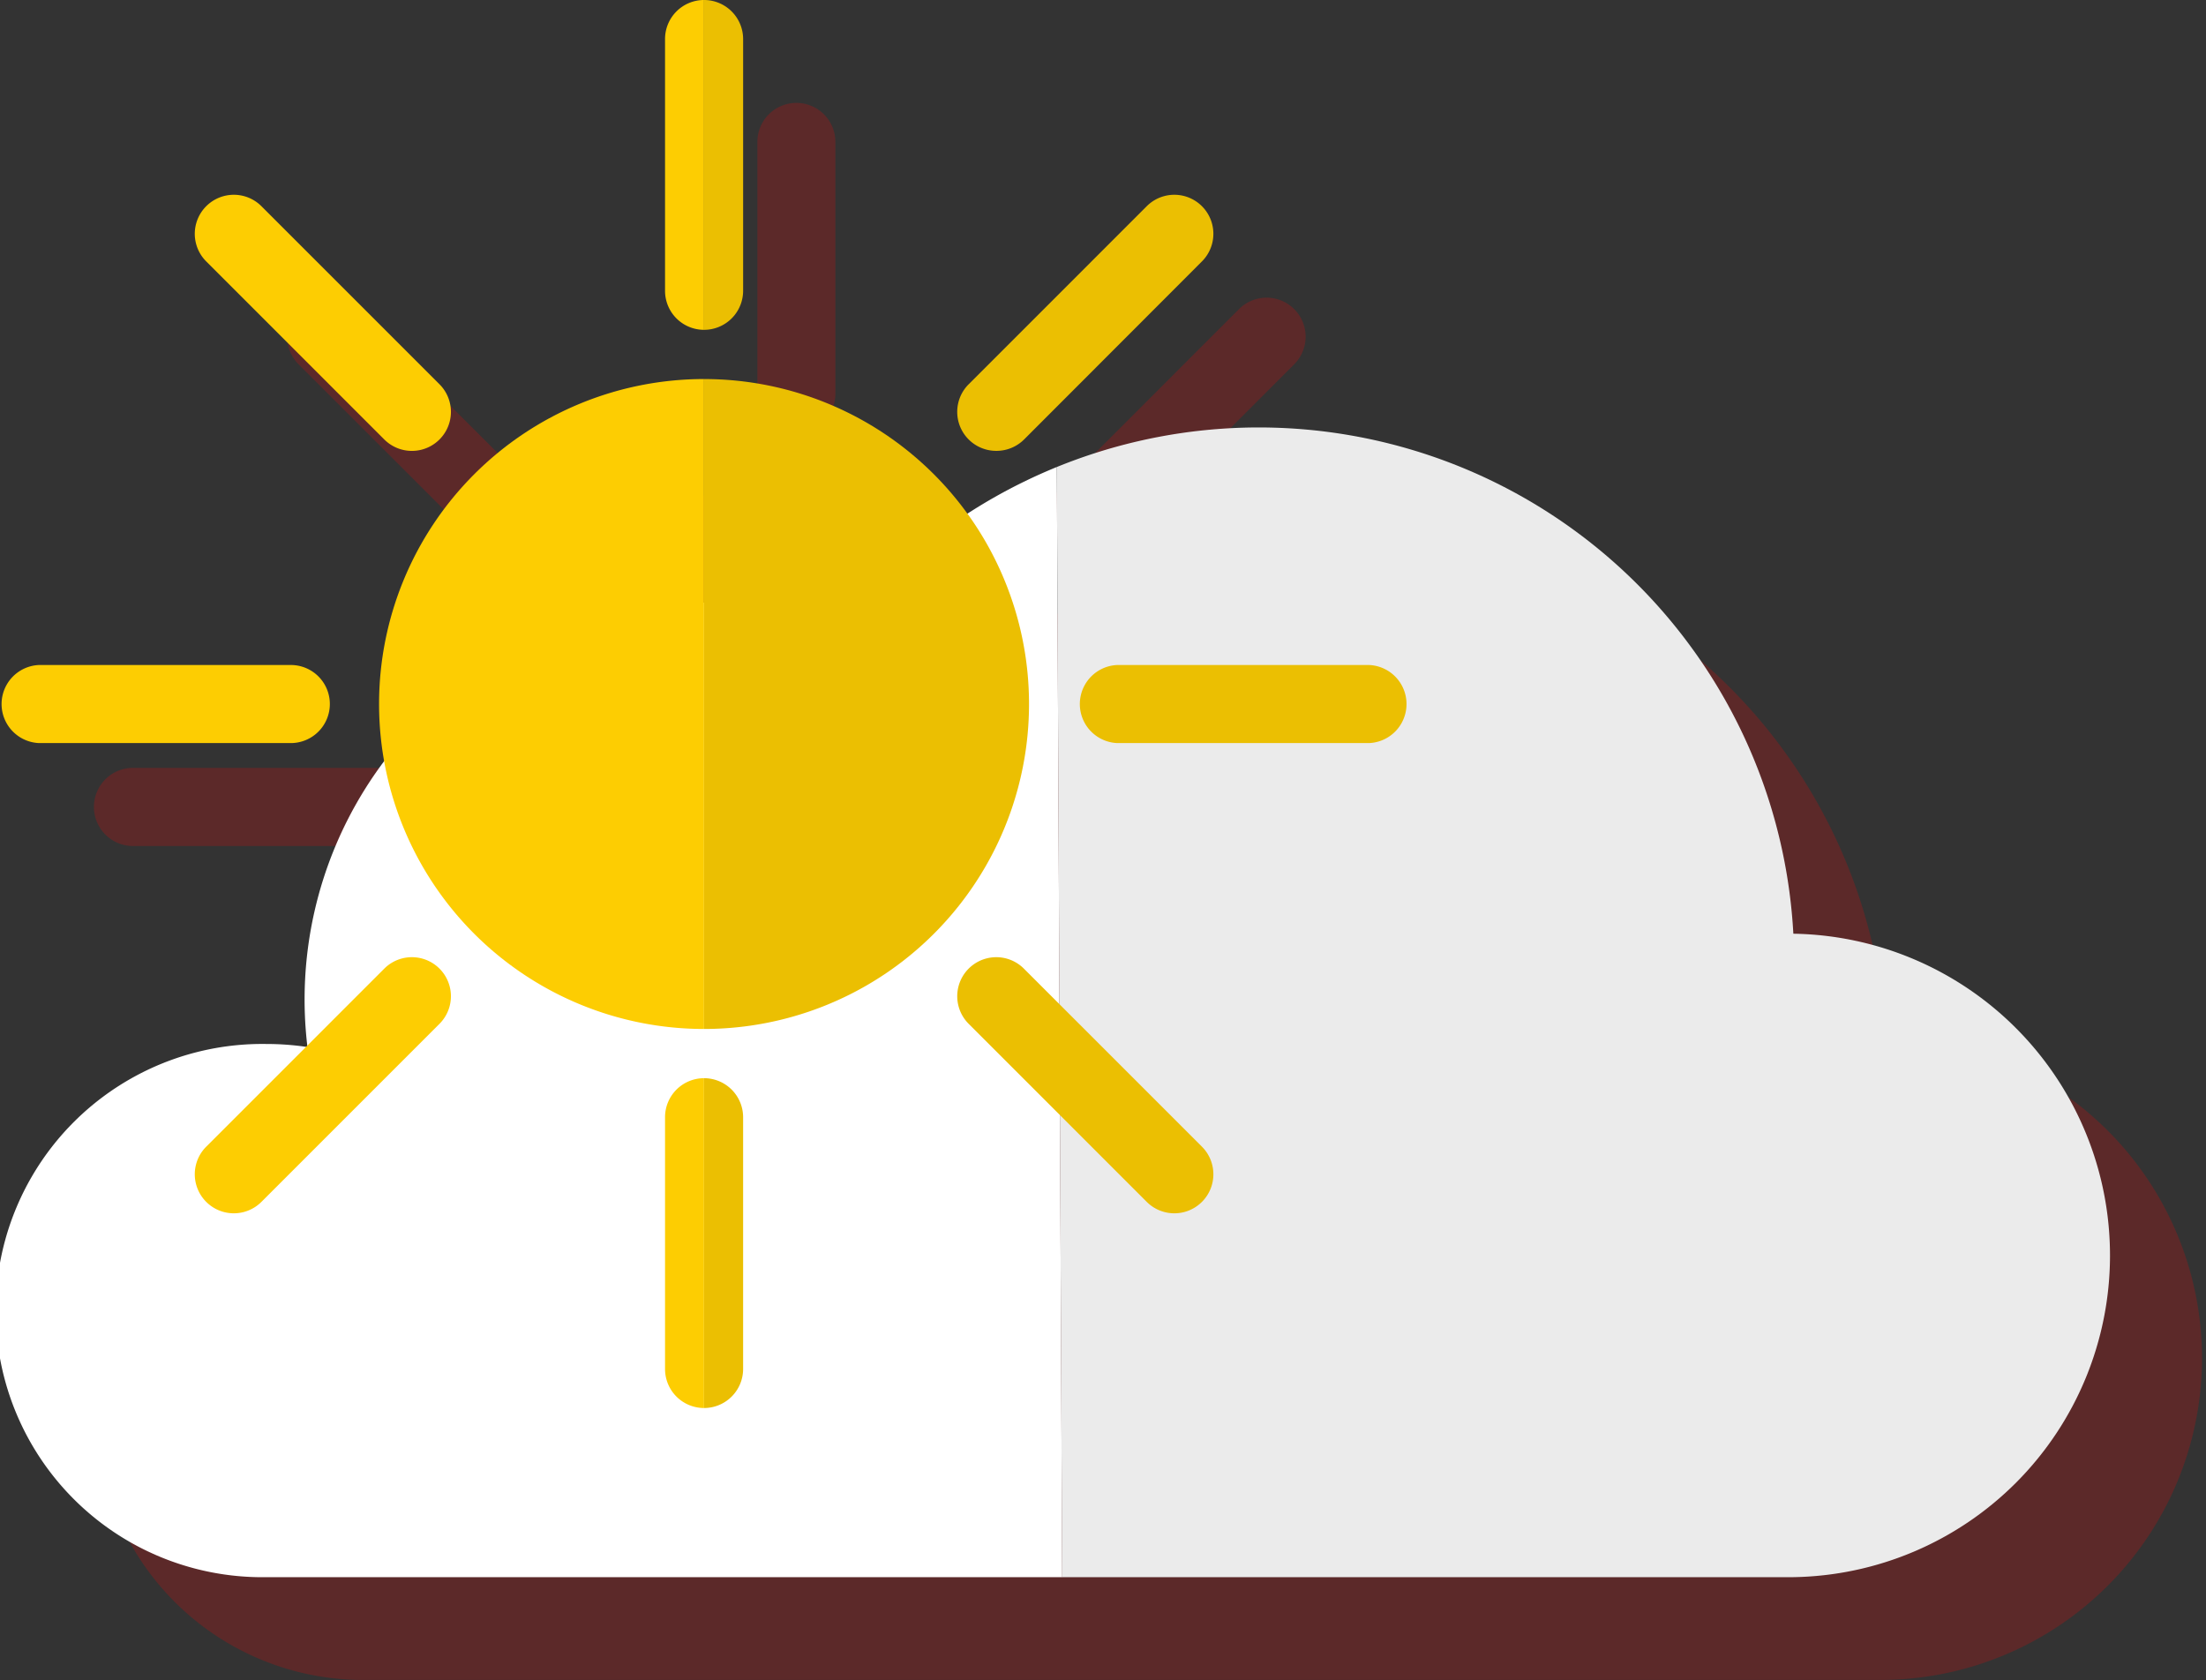<svg id="vector" xmlns="http://www.w3.org/2000/svg" width="317.28" height="241.65" viewBox="0 0 317.28 241.65"><rect x="0" y="0" width="317.28" height="241.65" fill="#333333" stroke="none"/><path fill="#FF000000" d="M271.2,149.1A77,77 0,0 0,152.42 88.69a46.67,46.67 0,0 0,-37.88 -19.37h0a46.74,46.74 0,0 0,-46 55,56.91 56.91,0 0,0 -11.46,34.33 58.38,58.38 0,0 0,0.39 6.52l-0.19,0.19a39,39 0,0 0,-5.66 -0.42,38.35 38.35,0 0,0 0,76.69H271a46.28,46.28 0,0 0,0.2 -92.55Z" stroke-opacity="0.2" fill-opacity="0.2" id="path_0"/><path fill="#FF000000" d="M114.54,62.24a5.61,5.61 0,0 0,5.61 -5.61V20.41a5.61,5.61 0,1 0,-11.22 0V56.63A5.61,5.61 0,0 0,114.54 62.24Z" stroke-opacity="0.2" fill-opacity="0.2" id="path_1"/><path fill="#FF000000" d="M68.55,78a5.61,5.61 0,0 0,7.93 -7.94L50.87,44.46a5.61,5.61 0,0 0,-7.93 7.94Z" stroke-opacity="0.2" fill-opacity="0.2" id="path_2"/><path fill="#FF000000" d="M18.89,121.68H55.11a5.62,5.62 0,0 0,0 -11.23H18.89a5.62,5.62 0,0 0,0 11.23Z" stroke-opacity="0.2" fill-opacity="0.2" id="path_3"/><path fill="#FF000000" d="M156.56,79.65a5.6,5.6 0,0 0,4 -1.64L186.14,52.4a5.61,5.61 0,0 0,-7.94 -7.94L152.6,70.07a5.61,5.61 0,0 0,4 9.58Z" stroke-opacity="0.2" fill-opacity="0.2" id="path_4"/><path fill="#fff" d="M120.94,90.32A57.08,57.08 0,0 0,44.22 150.6a39.28,39.28 0,0 0,-5.87 -0.44,38.35 38.35,0 1,0 0,76.69H152.77L152,67.17A77.25,77.25 0,0 0,120.94 90.32Z" id="path_5"/><path fill="#ebebeb" d="M257.93,134.3A77,77 0,0 0,152 67.17l0.76,159.68h105a46.28,46.28 0,0 0,0.21 -92.55Z" id="path_6"/><path fill="#fdcd02" d="M54.52,101.26A46.74,46.74 0,0 0,101.26 148V54.52A46.74,46.74 0,0 0,54.52 101.26Z" id="path_7"/><path fill="#fdcd02" d="M95.65,5.61V41.83a5.61,5.61 0,0 0,5.61 5.61V0A5.61,5.61 0,0 0,95.65 5.61Z" id="path_8"/><path fill="#fdcd02" d="M95.65,160.69v36.22a5.61,5.61 0,0 0,5.61 5.61V155.08A5.61,5.61 0,0 0,95.65 160.69Z" id="path_9"/><path fill="#fdcd02" d="M55.27,63.21a5.61,5.61 0,0 0,7.94 -7.94L37.6,29.66a5.61,5.61 0,0 0,-7.94 7.94Z" id="path_10"/><path fill="#fdcd02" d="M47.44,101.26a5.61,5.61 0,0 0,-5.61 -5.61H5.61a5.62,5.62 0,0 0,0 11.23H41.83A5.62,5.62 0,0 0,47.44 101.26Z" id="path_11"/><path fill="#fdcd02" d="M55.27,139.32 L29.66,164.93a5.61,5.61 0,0 0,7.94 7.94l25.61,-25.61a5.61,5.61 0,0 0,-7.94 -7.94Z" id="path_12"/><path fill="#ebbf02" d="M148,101.26a46.74,46.74 0,0 0,-46.74 -46.74h0V148h0A46.73,46.73 0,0 0,148 101.26Z" id="path_13"/><path fill="#ebbf02" d="M106.88,41.83V5.61A5.62,5.62 0,0 0,101.26 0V47.44A5.62,5.62 0,0 0,106.88 41.83Z" id="path_14"/><path fill="#ebbf02" d="M106.88,196.91V160.69a5.62,5.62 0,0 0,-5.62 -5.61v47.44A5.62,5.62 0,0 0,106.88 196.91Z" id="path_15"/><path fill="#ebbf02" d="M147.26,139.32a5.61,5.61 0,0 0,-7.94 7.94l25.61,25.61a5.61,5.61 0,0 0,7.94 -7.94Z" id="path_16"/><path fill="#ebbf02" d="M196.91,95.65H160.69a5.62,5.62 0,0 0,0 11.23h36.22a5.62,5.62 0,0 0,0 -11.23Z" id="path_17"/><path fill="#ebbf02" d="M143.29,64.85a5.64,5.64 0,0 0,4 -1.64L172.87,37.6a5.61,5.61 0,0 0,-7.94 -7.94L139.32,55.27a5.61,5.61 0,0 0,4 9.58Z" id="path_18"/></svg>